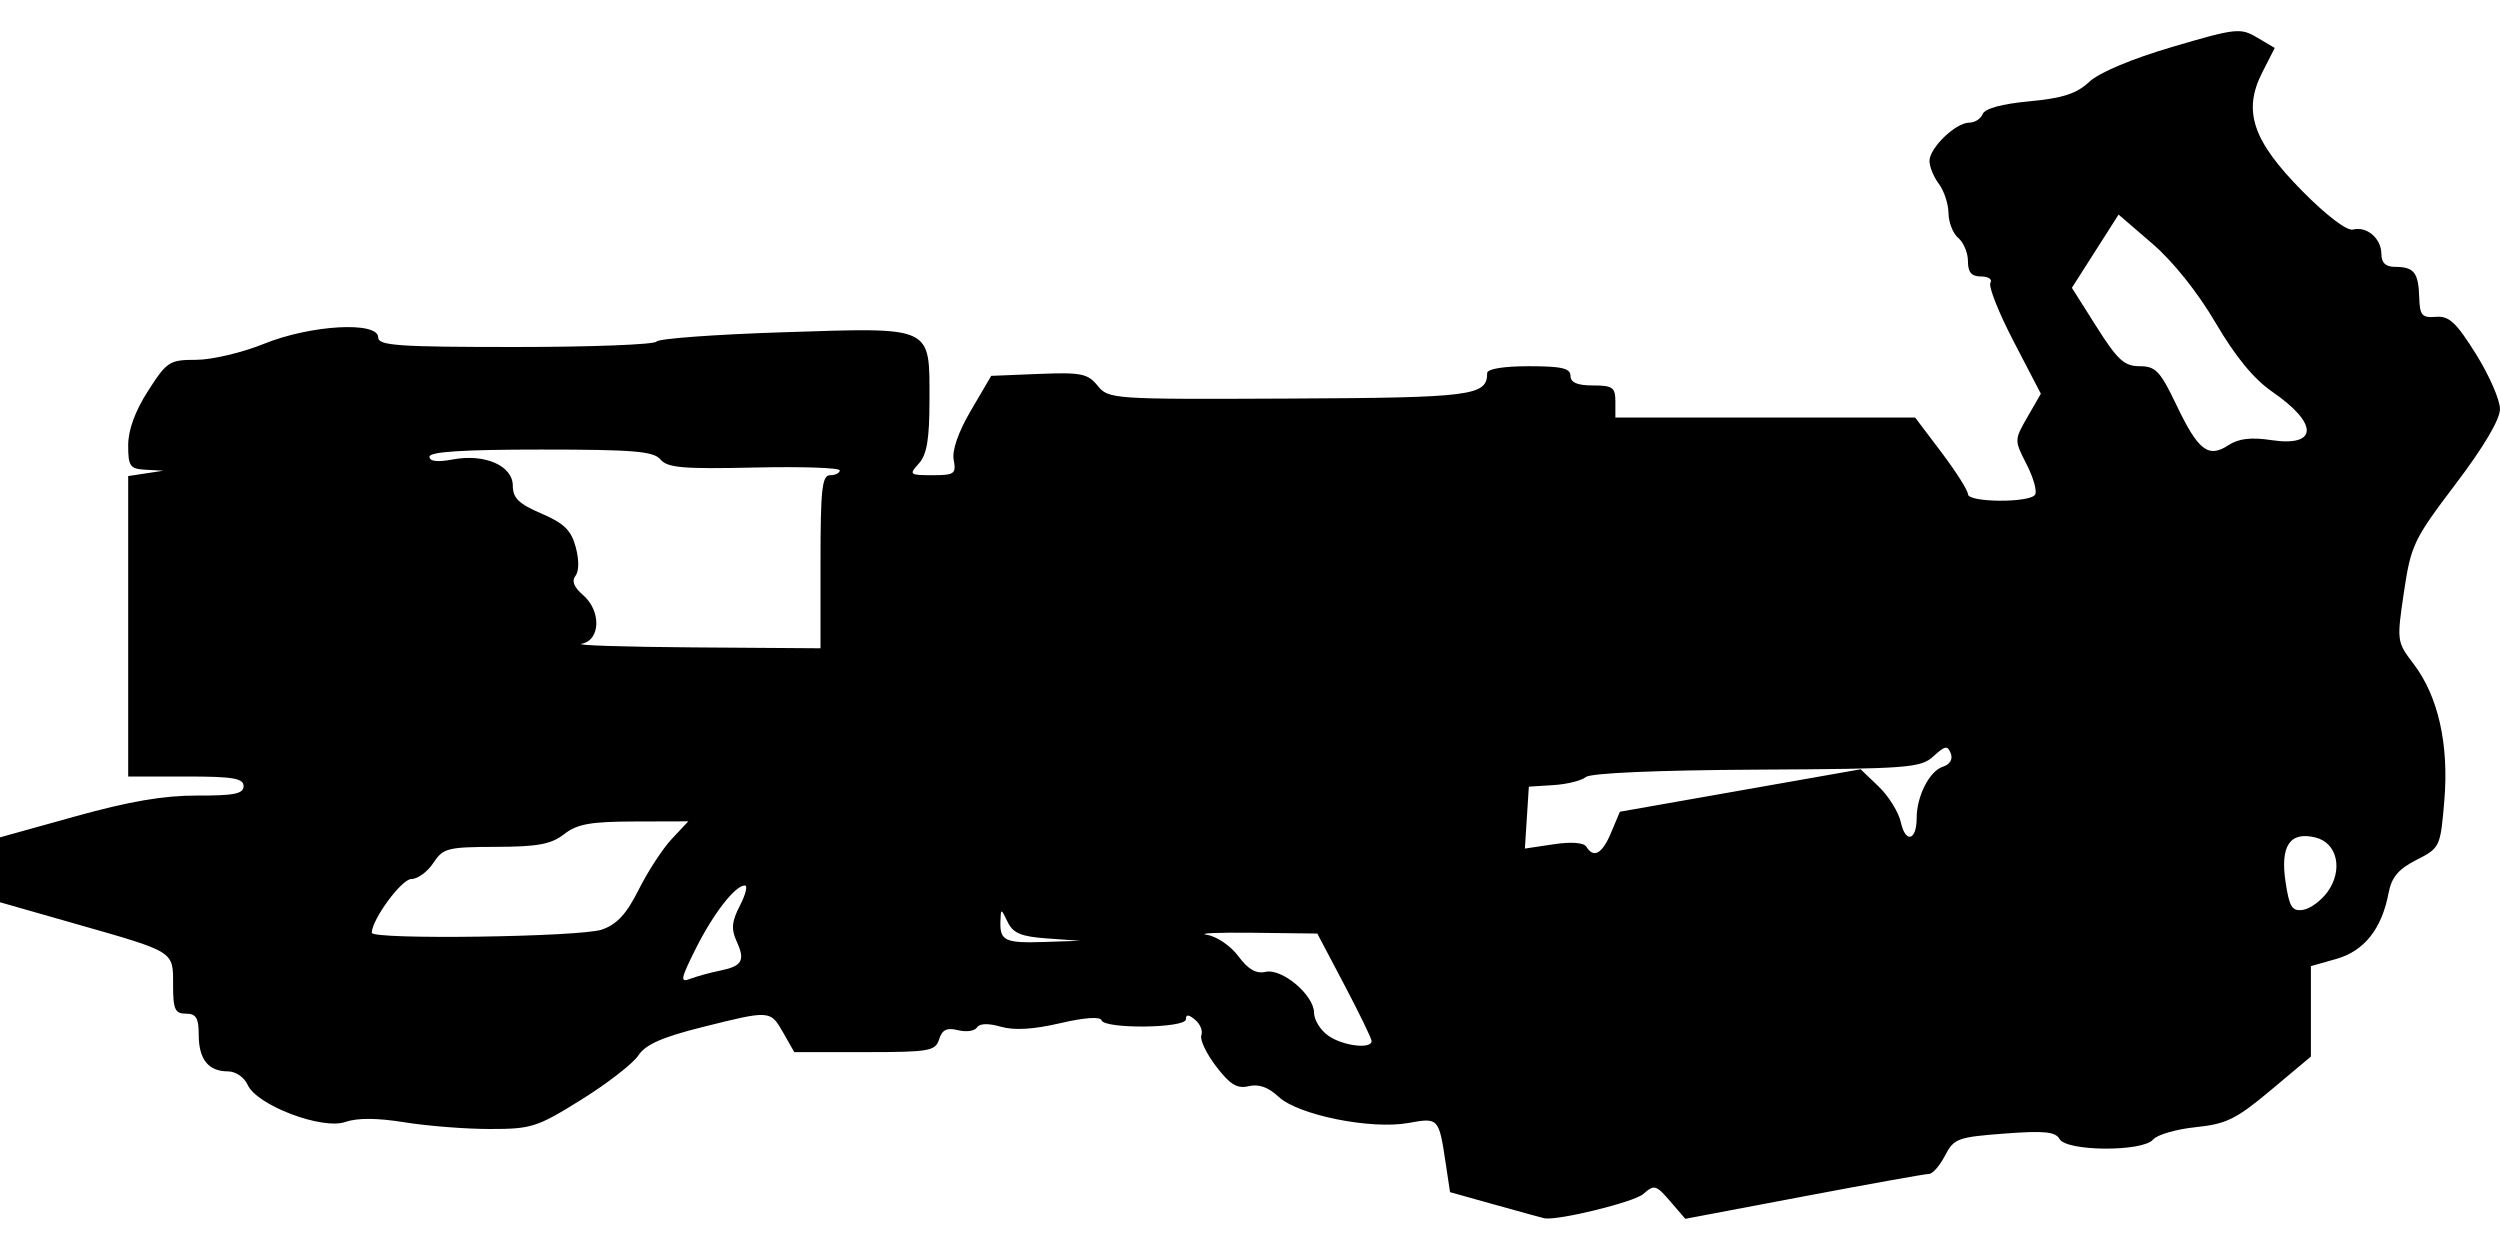 <svg xmlns="http://www.w3.org/2000/svg" width="180mm" height="90mm" viewBox="0 0 180 90"><path d="M107.7 86.758l-3.298-.924-.315-2.1c-.487-3.247-.514-3.276-2.677-2.88-2.683.49-7.948-.569-9.343-1.88-.74-.694-1.437-.943-2.157-.77-.834.2-1.341-.107-2.347-1.421-.706-.922-1.185-1.93-1.066-2.242.12-.312-.082-.815-.448-1.118-.471-.392-.664-.402-.664-.034 0 .648-5.856.715-6.077.07-.095-.278-1.24-.196-2.987.213-1.911.446-3.298.528-4.263.252-.91-.262-1.535-.242-1.718.054-.158.256-.77.344-1.359.196-.806-.202-1.145-.04-1.365.655-.27.85-.697.924-5.36.924h-5.068l-.786-1.382c-.939-1.649-.933-1.648-5.861-.412-2.881.722-4.067 1.249-4.58 2.033-.382.581-2.225 2.012-4.097 3.178-3.192 1.99-3.6 2.121-6.595 2.118-1.756 0-4.521-.219-6.145-.483-1.962-.318-3.392-.326-4.26-.024-1.673.584-6.378-1.203-7.033-2.671-.246-.552-.862-.972-1.425-.972-1.405 0-2.098-.87-2.098-2.631 0-1.215-.187-1.523-.923-1.523-.786 0-.923-.308-.923-2.06 0-2.467.185-2.351-7.039-4.414L0 64.962V60.29l5.423-1.51c3.884-1.082 6.373-1.508 8.77-1.5 2.671.01 3.345-.127 3.345-.68 0-.564-.769-.692-4.153-.692H9.23V34.276l1.269-.192 1.27-.193-1.27-.069c-1.141-.062-1.27-.24-1.27-1.76 0-1.103.498-2.465 1.434-3.922 1.357-2.116 1.539-2.233 3.47-2.233 1.121 0 3.316-.52 4.878-1.154 3.355-1.363 8.219-1.636 8.219-.461 0 .593 1.407.692 9.896.692 5.442 0 10.004-.175 10.136-.389.132-.214 4.24-.516 9.128-.672 10.874-.348 10.532-.507 10.532 4.904 0 2.795-.187 3.906-.764 4.544-.727.803-.68.844.977.844 1.583 0 1.722-.1 1.532-1.095-.133-.691.327-2.011 1.246-3.577l1.455-2.482 3.43-.138c3.042-.123 3.523-.026 4.231.848.785.968 1.042.986 13.783.926 13.21-.06 14.264-.197 14.264-1.834 0-.3 1.174-.495 3-.495 2.359 0 3 .148 3 .693 0 .483.487.692 1.615.692 1.416 0 1.616.143 1.616 1.154v1.154h21.581l1.902 2.518c1.046 1.386 1.901 2.736 1.901 3 0 .61 4.463.64 4.838.035.152-.246-.125-1.23-.616-2.187-.888-1.73-.888-1.748.068-3.408l.96-1.669-1.957-3.763c-1.077-2.07-1.83-3.97-1.675-4.222.156-.252-.145-.458-.667-.458-.693 0-.95-.297-.95-1.097 0-.604-.312-1.356-.693-1.672-.38-.316-.699-1.12-.707-1.788-.008-.667-.32-1.615-.692-2.108-.373-.493-.678-1.236-.678-1.65 0-.942 1.888-2.762 2.865-2.762.4 0 .836-.28.967-.622.15-.392 1.392-.73 3.36-.913 2.399-.224 3.397-.548 4.31-1.399.73-.68 3.05-1.655 6.005-2.525 4.57-1.345 4.88-1.379 6.084-.667l1.269.749-.896 1.756c-1.422 2.787-.698 4.93 2.887 8.556 1.756 1.776 3.209 2.877 3.647 2.764.998-.256 2.04.645 2.04 1.763 0 .638.308.923.997.923 1.348 0 1.672.41 1.727 2.184.04 1.315.193 1.496 1.2 1.414.95-.077 1.458.395 2.884 2.677.952 1.524 1.731 3.304 1.731 3.957 0 .754-1.164 2.723-3.192 5.4-3.023 3.99-3.221 4.404-3.723 7.782-.523 3.52-.514 3.59.689 5.166 1.78 2.333 2.56 5.806 2.218 9.857-.282 3.341-.308 3.396-2.007 4.263-1.307.666-1.79 1.243-2.01 2.396-.486 2.57-1.751 4.163-3.757 4.732l-1.833.52v6.51l-2.876 2.41c-2.503 2.1-3.205 2.446-5.42 2.674-1.4.145-2.779.546-3.065.891-.741.893-6.232.863-6.735-.037-.296-.529-1.11-.61-3.97-.393-3.369.255-3.64.355-4.277 1.588-.375.724-.893 1.316-1.151 1.316-.259 0-4.313.728-9.01 1.617l-8.538 1.617-1.09-1.266c-1.017-1.183-1.145-1.217-1.94-.518-.662.582-6.144 1.926-7.12 1.745-.106-.02-1.678-.451-3.492-.96zm-8.947-11.813c-.009-.19-.891-2.007-1.961-4.038l-1.946-3.692-4.615-.056c-2.539-.03-4.04.036-3.337.147.715.113 1.717.795 2.271 1.545.699.945 1.276 1.277 1.952 1.124 1.197-.272 3.498 1.676 3.498 2.96 0 .506.462 1.243 1.026 1.638 1.055.74 3.14.989 3.112.372zm-46.936-5.053c1.628-.329 1.856-.724 1.22-2.117-.403-.886-.352-1.432.238-2.573.412-.797.572-1.449.356-1.449-.702 0-2.27 2.02-3.544 4.565-1.085 2.168-1.136 2.446-.397 2.16.467-.18 1.424-.444 2.127-.586zm23.59-2.323c-1.885-.134-2.462-.373-2.854-1.184-.481-.997-.491-.998-.522-.055-.046 1.413.32 1.586 3.161 1.492l2.577-.086zm-32.073-.637c1.092-.38 1.778-1.125 2.657-2.884.652-1.305 1.72-2.943 2.376-3.641l1.19-1.27-3.894.011c-3.153.008-4.113.182-5.048.913-.926.725-1.893.905-4.908.913-3.49.01-3.808.091-4.51 1.164-.417.635-1.13 1.154-1.584 1.154-.7 0-2.844 2.918-2.844 3.87 0 .512 15.037.303 16.565-.23zm124.25-2.717c1.134-1.576.709-3.52-.856-3.912-1.845-.463-2.56.585-2.17 3.183.273 1.828.468 2.141 1.26 2.023.514-.077 1.31-.66 1.766-1.294zm-51.582-4.27l.63-1.5 8.667-1.528 8.668-1.529 1.302 1.248c.716.686 1.432 1.843 1.592 2.57.337 1.536 1.139 1.32 1.139-.305 0-1.583.926-3.394 1.893-3.701.505-.16.725-.535.563-.957-.226-.588-.416-.556-1.246.207-.913.84-1.769.905-12.72.964-7.183.039-11.96.245-12.307.532-.31.259-1.362.52-2.336.581l-1.77.111-.143 2.23-.143 2.229 2.064-.31c1.274-.19 2.177-.124 2.362.175.533.862 1.142.515 1.785-1.017zm-56.925-19.5c0-5.23.111-6.23.692-6.23.381 0 .693-.156.693-.347 0-.19-2.769-.283-6.154-.206-5.118.116-6.255.018-6.75-.577-.495-.597-1.929-.717-8.615-.717-5.574 0-8.02.157-8.02.513 0 .34.566.407 1.674.2 2.313-.435 4.326.449 4.326 1.898 0 .88.434 1.3 2.057 1.996 1.63.699 2.144 1.2 2.47 2.407.25.92.244 1.744-.015 2.076-.286.369-.111.823.53 1.372 1.333 1.142 1.285 3.257-.08 3.52-.572.11 3.063.229 8.077.263l9.115.063zm104.453-8.757c3.375.506 3.415-1.183.082-3.476-1.333-.917-2.654-2.521-4.083-4.96-1.286-2.193-3.067-4.425-4.552-5.702l-2.439-2.1-1.681 2.636-1.682 2.636 1.786 2.823c1.502 2.376 1.993 2.823 3.096 2.823 1.15 0 1.477.346 2.651 2.803 1.564 3.272 2.29 3.833 3.734 2.886.736-.482 1.628-.588 3.088-.37z"/></svg>